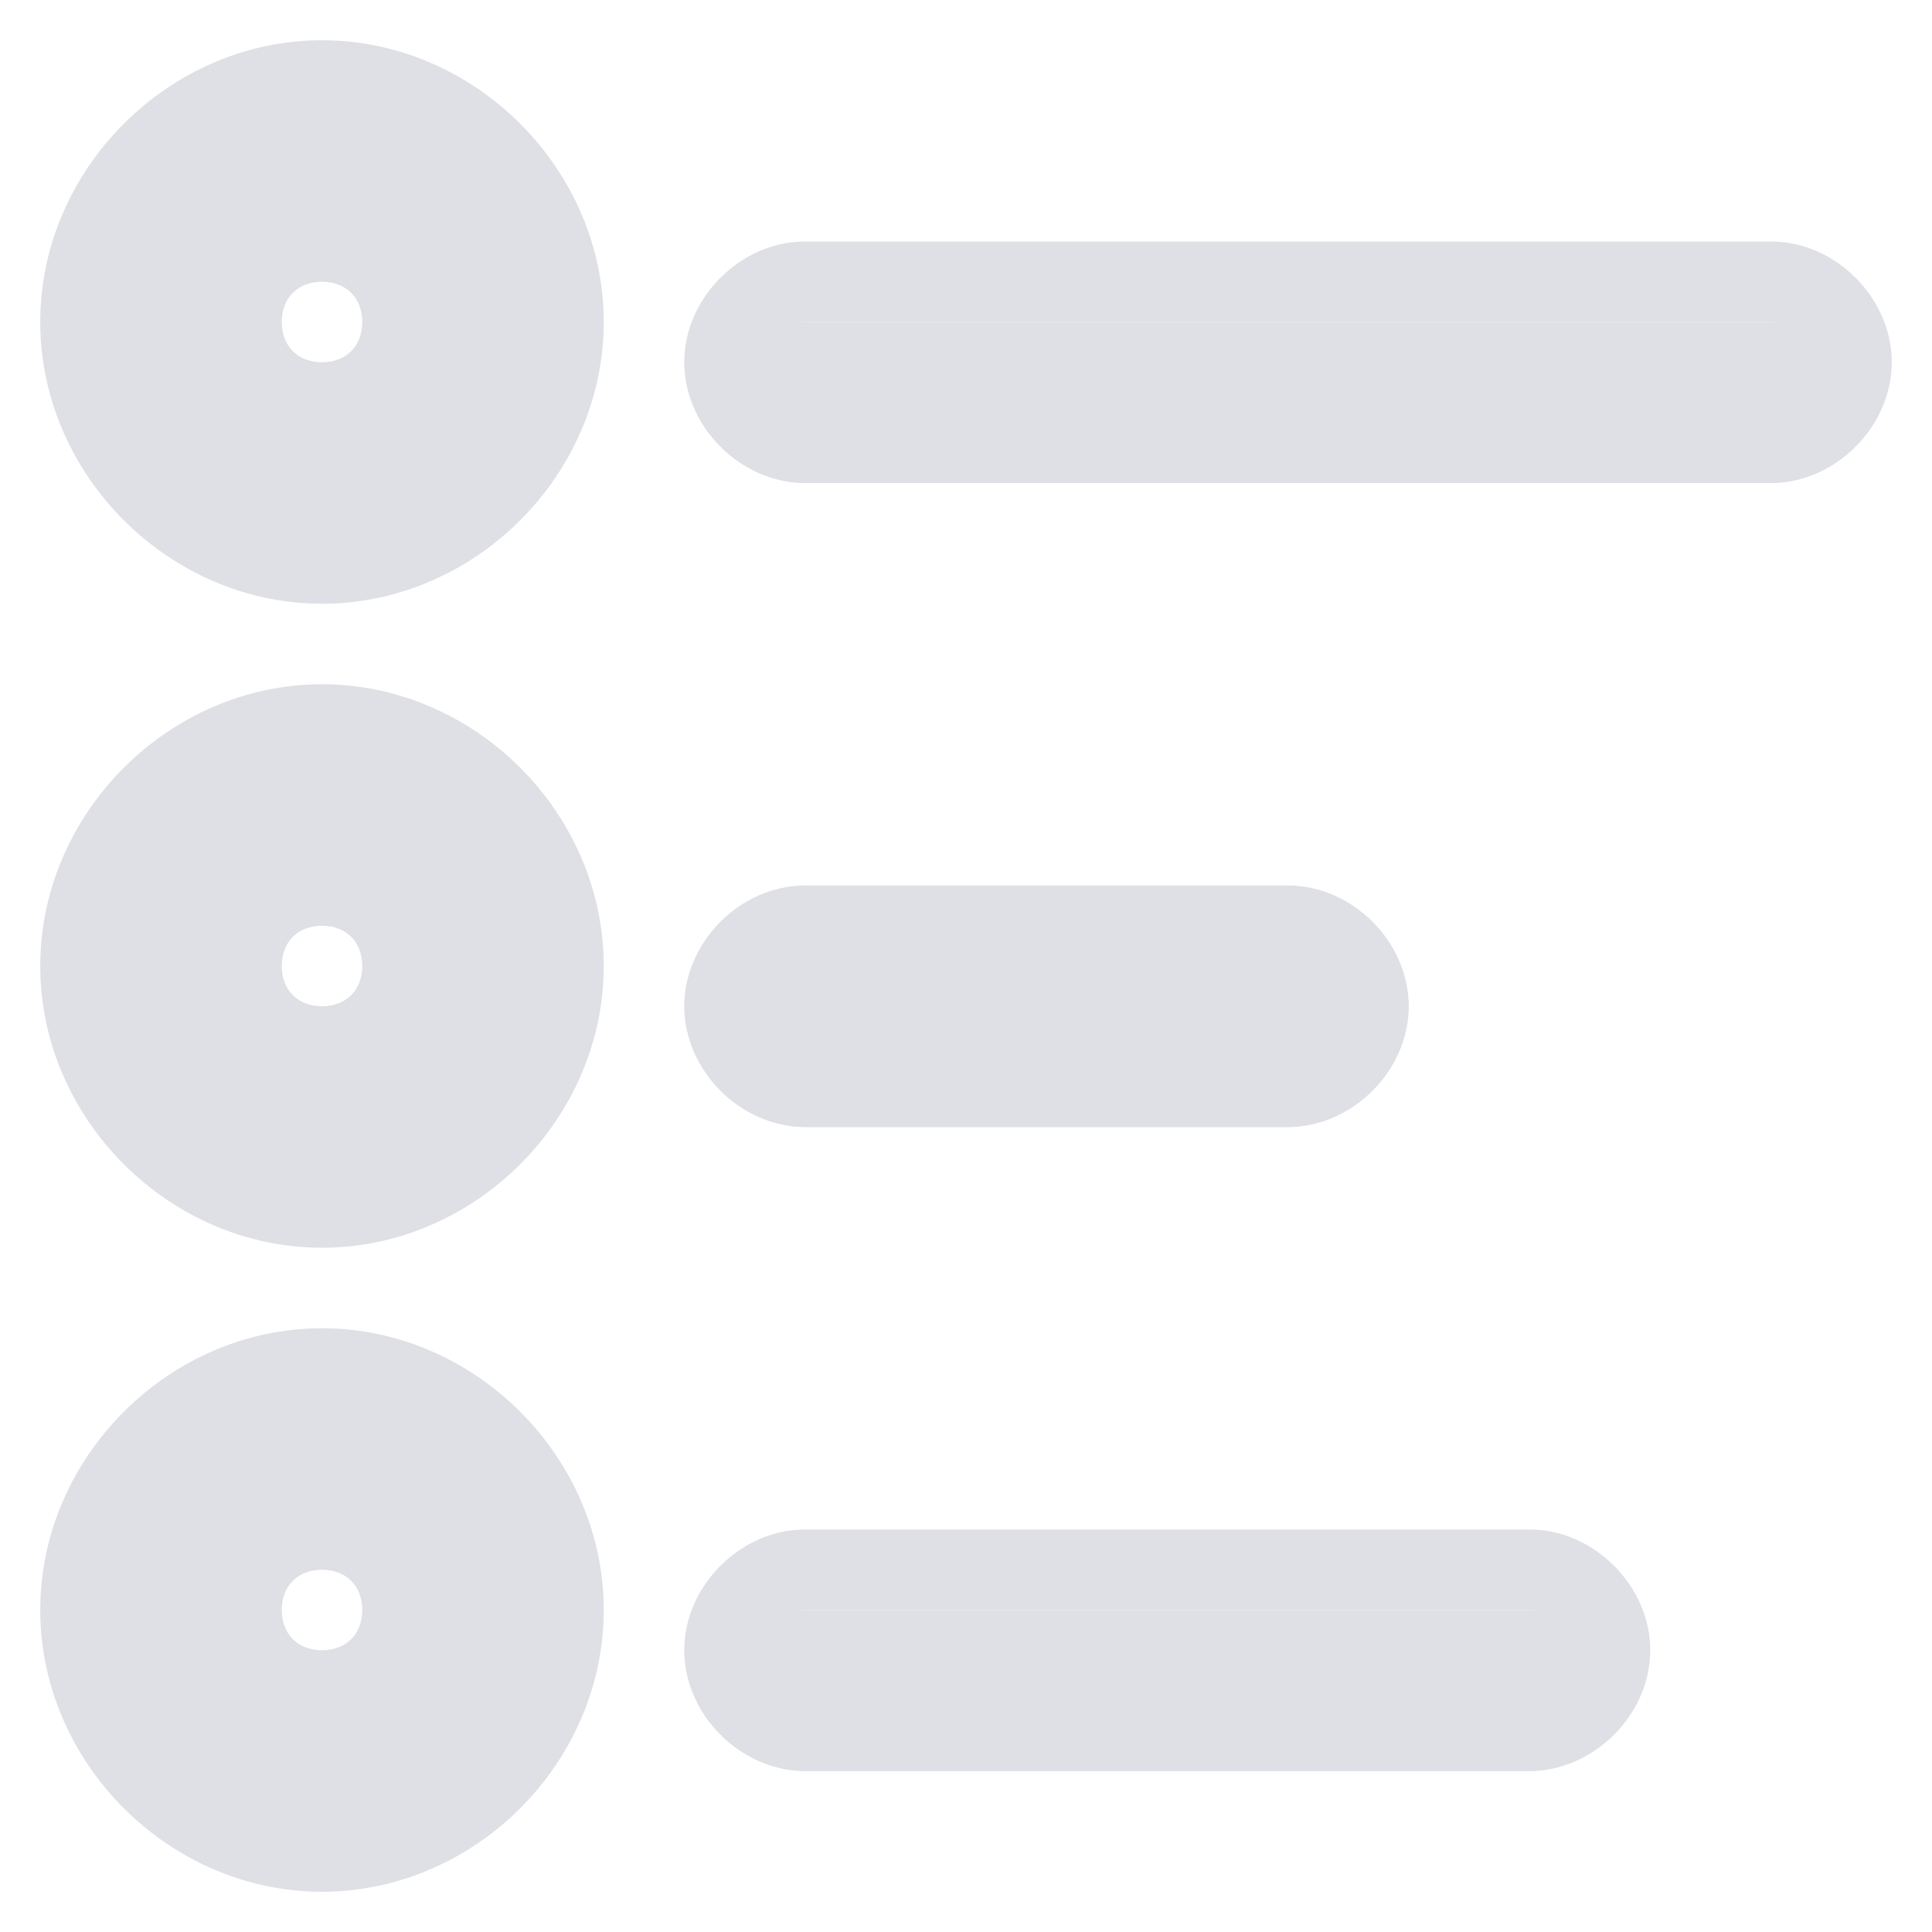 <?xml version="1.0" standalone="no"?><!DOCTYPE svg PUBLIC "-//W3C//DTD SVG 1.1//EN" "http://www.w3.org/Graphics/SVG/1.1/DTD/svg11.dtd"><svg t="1564853957023" class="icon" viewBox="0 0 1024 1024" version="1.1" xmlns="http://www.w3.org/2000/svg" p-id="23122" xmlns:xlink="http://www.w3.org/1999/xlink" width="128" height="128"><defs><style type="text/css"></style></defs><path d="M170.667 298.667C98.133 298.667 42.667 243.2 42.667 170.667s55.467-128 128-128 128 55.467 128 128S243.2 298.667 170.667 298.667zM170.667 128C145.067 128 128 145.067 128 170.667s17.067 42.667 42.667 42.667 42.667-17.067 42.667-42.667S196.267 128 170.667 128z" p-id="23123" fill="#DEE0E5"></path><path d="M170.667 320C89.6 320 21.333 251.733 21.333 170.667S89.6 21.333 170.667 21.333 320 89.6 320 170.667 251.733 320 170.667 320zM170.667 64C110.933 64 64 110.933 64 170.667S110.933 277.333 170.667 277.333 277.333 230.4 277.333 170.667 230.4 64 170.667 64zM170.667 234.667C136.533 234.667 106.667 204.8 106.667 170.667S136.533 106.667 170.667 106.667 234.667 136.533 234.667 170.667 204.8 234.667 170.667 234.667zM170.667 149.333C157.867 149.333 149.333 157.867 149.333 170.667S157.867 192 170.667 192 192 183.467 192 170.667 183.467 149.333 170.667 149.333z" p-id="23124" fill="#DEE0E5"></path><path d="M170.667 981.333c-72.533 0-128-55.467-128-128s55.467-128 128-128 128 55.467 128 128S243.2 981.333 170.667 981.333zM170.667 810.667c-25.6 0-42.667 17.067-42.667 42.667s17.067 42.667 42.667 42.667 42.667-17.067 42.667-42.667S196.267 810.667 170.667 810.667z" p-id="23125" fill="#DEE0E5"></path><path d="M170.667 1002.667c-81.067 0-149.333-68.267-149.333-149.333s68.267-149.333 149.333-149.333 149.333 68.267 149.333 149.333S251.733 1002.667 170.667 1002.667zM170.667 746.667c-59.733 0-106.667 46.933-106.667 106.667s46.933 106.667 106.667 106.667 106.667-46.933 106.667-106.667S230.4 746.667 170.667 746.667zM170.667 917.333c-34.133 0-64-29.867-64-64s29.867-64 64-64 64 29.867 64 64S204.8 917.333 170.667 917.333zM170.667 832c-12.8 0-21.333 8.533-21.333 21.333s8.533 21.333 21.333 21.333 21.333-8.533 21.333-21.333S183.467 832 170.667 832z" p-id="23126" fill="#DEE0E5"></path><path d="M170.667 640c-72.533 0-128-55.467-128-128s55.467-128 128-128 128 55.467 128 128S243.2 640 170.667 640zM170.667 469.333c-25.6 0-42.667 17.067-42.667 42.667s17.067 42.667 42.667 42.667 42.667-17.067 42.667-42.667S196.267 469.333 170.667 469.333z" p-id="23127" fill="#DEE0E5"></path><path d="M170.667 661.333c-81.067 0-149.333-68.267-149.333-149.333S89.6 362.667 170.667 362.667s149.333 68.267 149.333 149.333S251.733 661.333 170.667 661.333zM170.667 405.333c-59.733 0-106.667 46.933-106.667 106.667s46.933 106.667 106.667 106.667 106.667-46.933 106.667-106.667S230.4 405.333 170.667 405.333zM170.667 576c-34.133 0-64-29.867-64-64s29.867-64 64-64 64 29.867 64 64S204.8 576 170.667 576zM170.667 490.667c-12.8 0-21.333 8.533-21.333 21.333s8.533 21.333 21.333 21.333 21.333-8.533 21.333-21.333S183.467 490.667 170.667 490.667z" p-id="23128" fill="#DEE0E5"></path><path d="M938.667 256 426.667 256C401.067 256 384 238.933 384 213.333s17.067-42.667 42.667-42.667l512 0c25.6 0 42.667 17.067 42.667 42.667S964.267 256 938.667 256z" p-id="23129" fill="#DEE0E5"></path><path d="M938.667 256 426.667 256C392.533 256 362.667 226.133 362.667 192S392.533 128 426.667 128l512 0c34.133 0 64 29.867 64 64S972.8 256 938.667 256zM426.667 170.667C413.867 170.667 405.333 179.2 405.333 192S413.867 213.333 426.667 213.333l512 0c12.8 0 21.333-8.533 21.333-21.333S951.467 170.667 938.667 170.667L426.667 170.667z" p-id="23130" fill="#DEE0E5"></path><path d="M682.667 597.333l-256 0c-25.6 0-42.667-17.067-42.667-42.667s17.067-42.667 42.667-42.667l256 0c25.6 0 42.667 17.067 42.667 42.667S708.267 597.333 682.667 597.333z" p-id="23131" fill="#DEE0E5"></path><path d="M682.667 597.333l-256 0c-34.133 0-64-29.867-64-64S392.533 469.333 426.667 469.333l256 0c34.133 0 64 29.867 64 64S716.8 597.333 682.667 597.333zM426.667 512c-12.8 0-21.333 8.533-21.333 21.333S413.867 554.667 426.667 554.667l256 0c12.8 0 21.333-8.533 21.333-21.333S695.467 512 682.667 512L426.667 512z" p-id="23132" fill="#DEE0E5"></path><path d="M810.667 938.667l-384 0c-25.6 0-42.667-17.067-42.667-42.667s17.067-42.667 42.667-42.667l384 0c25.6 0 42.667 17.067 42.667 42.667S836.267 938.667 810.667 938.667z" p-id="23133" fill="#DEE0E5"></path><path d="M810.667 938.667l-384 0c-34.133 0-64-29.867-64-64S392.533 810.667 426.667 810.667l384 0c34.133 0 64 29.867 64 64S844.8 938.667 810.667 938.667zM426.667 853.333c-12.8 0-21.333 8.533-21.333 21.333S413.867 896 426.667 896l384 0c12.8 0 21.333-8.533 21.333-21.333S823.467 853.333 810.667 853.333L426.667 853.333z" p-id="23134" fill="#DEE0E5"></path></svg>